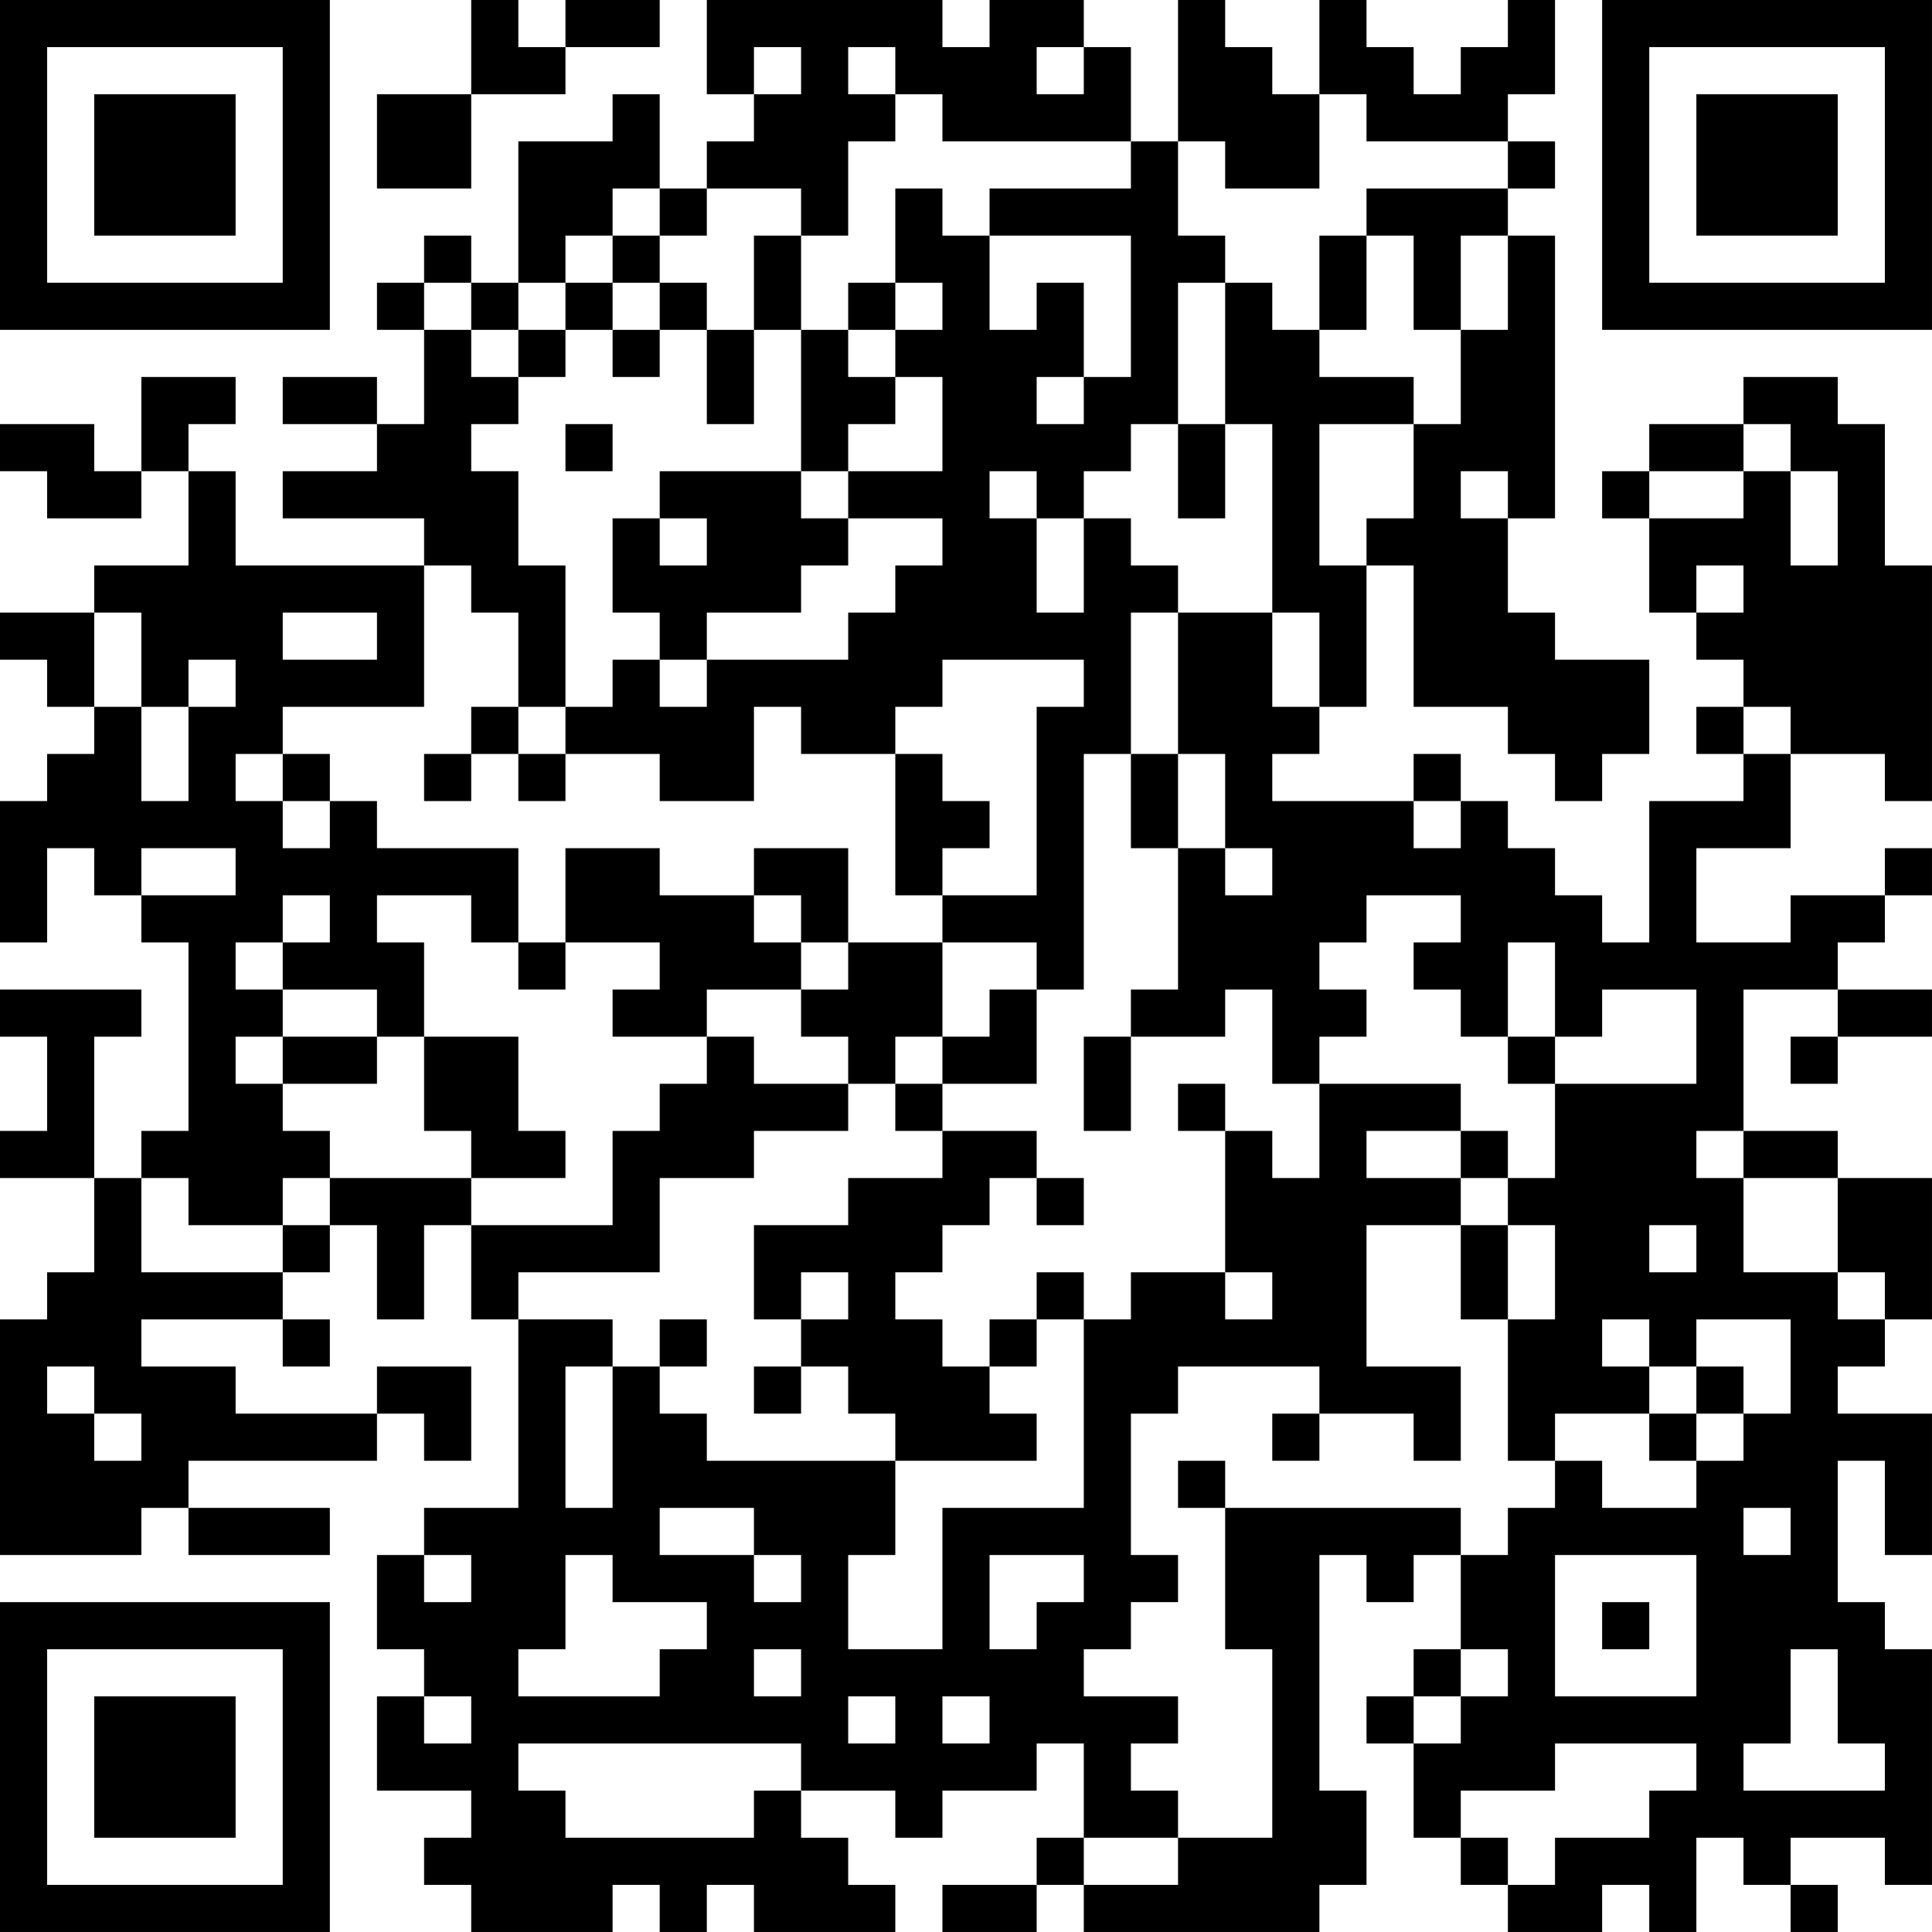 <?xml version="1.0" encoding="UTF-8"?>
<svg xmlns="http://www.w3.org/2000/svg" version="1.1" width="200" height="200" viewBox="0 0 200 200"><rect x="0" y="0" width="200" height="200" fill="#ffffff"/><g transform="scale(4.878)"><g transform="translate(0,0)"><path fill-rule="evenodd" d="M10 0L10 2L8 2L8 4L10 4L10 2L12 2L12 1L14 1L14 0L12 0L12 1L11 1L11 0ZM15 0L15 2L16 2L16 3L15 3L15 4L14 4L14 2L13 2L13 3L11 3L11 6L10 6L10 5L9 5L9 6L8 6L8 7L9 7L9 9L8 9L8 8L6 8L6 9L8 9L8 10L6 10L6 11L9 11L9 12L5 12L5 10L4 10L4 9L5 9L5 8L3 8L3 10L2 10L2 9L0 9L0 10L1 10L1 11L3 11L3 10L4 10L4 12L2 12L2 13L0 13L0 14L1 14L1 15L2 15L2 16L1 16L1 17L0 17L0 20L1 20L1 18L2 18L2 19L3 19L3 20L4 20L4 24L3 24L3 25L2 25L2 22L3 22L3 21L0 21L0 22L1 22L1 24L0 24L0 25L2 25L2 27L1 27L1 28L0 28L0 33L3 33L3 32L4 32L4 33L7 33L7 32L4 32L4 31L8 31L8 30L9 30L9 31L10 31L10 29L8 29L8 30L5 30L5 29L3 29L3 28L6 28L6 29L7 29L7 28L6 28L6 27L7 27L7 26L8 26L8 28L9 28L9 26L10 26L10 28L11 28L11 32L9 32L9 33L8 33L8 35L9 35L9 36L8 36L8 38L10 38L10 39L9 39L9 40L10 40L10 41L13 41L13 40L14 40L14 41L15 41L15 40L16 40L16 41L19 41L19 40L18 40L18 39L17 39L17 38L19 38L19 39L20 39L20 38L22 38L22 37L23 37L23 39L22 39L22 40L20 40L20 41L22 41L22 40L23 40L23 41L28 41L28 40L29 40L29 38L28 38L28 33L29 33L29 34L30 34L30 33L31 33L31 35L30 35L30 36L29 36L29 37L30 37L30 39L31 39L31 40L32 40L32 41L34 41L34 40L35 40L35 41L36 41L36 39L37 39L37 40L38 40L38 41L39 41L39 40L38 40L38 39L40 39L40 40L41 40L41 35L40 35L40 34L39 34L39 31L40 31L40 33L41 33L41 30L39 30L39 29L40 29L40 28L41 28L41 25L39 25L39 24L37 24L37 21L39 21L39 22L38 22L38 23L39 23L39 22L41 22L41 21L39 21L39 20L40 20L40 19L41 19L41 18L40 18L40 19L38 19L38 20L36 20L36 18L38 18L38 16L40 16L40 17L41 17L41 12L40 12L40 9L39 9L39 8L37 8L37 9L35 9L35 10L34 10L34 11L35 11L35 13L36 13L36 14L37 14L37 15L36 15L36 16L37 16L37 17L35 17L35 20L34 20L34 19L33 19L33 18L32 18L32 17L31 17L31 16L30 16L30 17L27 17L27 16L28 16L28 15L29 15L29 12L30 12L30 15L32 15L32 16L33 16L33 17L34 17L34 16L35 16L35 14L33 14L33 13L32 13L32 11L33 11L33 5L32 5L32 4L33 4L33 3L32 3L32 2L33 2L33 0L32 0L32 1L31 1L31 2L30 2L30 1L29 1L29 0L28 0L28 2L27 2L27 1L26 1L26 0L25 0L25 3L24 3L24 1L23 1L23 0L21 0L21 1L20 1L20 0ZM16 1L16 2L17 2L17 1ZM18 1L18 2L19 2L19 3L18 3L18 5L17 5L17 4L15 4L15 5L14 5L14 4L13 4L13 5L12 5L12 6L11 6L11 7L10 7L10 6L9 6L9 7L10 7L10 8L11 8L11 9L10 9L10 10L11 10L11 12L12 12L12 15L11 15L11 13L10 13L10 12L9 12L9 15L6 15L6 16L5 16L5 17L6 17L6 18L7 18L7 17L8 17L8 18L11 18L11 20L10 20L10 19L8 19L8 20L9 20L9 22L8 22L8 21L6 21L6 20L7 20L7 19L6 19L6 20L5 20L5 21L6 21L6 22L5 22L5 23L6 23L6 24L7 24L7 25L6 25L6 26L4 26L4 25L3 25L3 27L6 27L6 26L7 26L7 25L10 25L10 26L13 26L13 24L14 24L14 23L15 23L15 22L16 22L16 23L18 23L18 24L16 24L16 25L14 25L14 27L11 27L11 28L13 28L13 29L12 29L12 32L13 32L13 29L14 29L14 30L15 30L15 31L19 31L19 33L18 33L18 35L20 35L20 32L23 32L23 28L24 28L24 27L26 27L26 28L27 28L27 27L26 27L26 24L27 24L27 25L28 25L28 23L31 23L31 24L29 24L29 25L31 25L31 26L29 26L29 29L31 29L31 31L30 31L30 30L28 30L28 29L25 29L25 30L24 30L24 33L25 33L25 34L24 34L24 35L23 35L23 36L25 36L25 37L24 37L24 38L25 38L25 39L23 39L23 40L25 40L25 39L27 39L27 35L26 35L26 32L31 32L31 33L32 33L32 32L33 32L33 31L34 31L34 32L36 32L36 31L37 31L37 30L38 30L38 28L36 28L36 29L35 29L35 28L34 28L34 29L35 29L35 30L33 30L33 31L32 31L32 28L33 28L33 26L32 26L32 25L33 25L33 23L36 23L36 21L34 21L34 22L33 22L33 20L32 20L32 22L31 22L31 21L30 21L30 20L31 20L31 19L29 19L29 20L28 20L28 21L29 21L29 22L28 22L28 23L27 23L27 21L26 21L26 22L24 22L24 21L25 21L25 18L26 18L26 19L27 19L27 18L26 18L26 16L25 16L25 13L27 13L27 15L28 15L28 13L27 13L27 9L26 9L26 6L27 6L27 7L28 7L28 8L30 8L30 9L28 9L28 12L29 12L29 11L30 11L30 9L31 9L31 7L32 7L32 5L31 5L31 7L30 7L30 5L29 5L29 4L32 4L32 3L29 3L29 2L28 2L28 4L26 4L26 3L25 3L25 5L26 5L26 6L25 6L25 9L24 9L24 10L23 10L23 11L22 11L22 10L21 10L21 11L22 11L22 13L23 13L23 11L24 11L24 12L25 12L25 13L24 13L24 16L23 16L23 21L22 21L22 20L20 20L20 19L22 19L22 15L23 15L23 14L20 14L20 15L19 15L19 16L17 16L17 15L16 15L16 17L14 17L14 16L12 16L12 15L13 15L13 14L14 14L14 15L15 15L15 14L18 14L18 13L19 13L19 12L20 12L20 11L18 11L18 10L20 10L20 8L19 8L19 7L20 7L20 6L19 6L19 4L20 4L20 5L21 5L21 7L22 7L22 6L23 6L23 8L22 8L22 9L23 9L23 8L24 8L24 5L21 5L21 4L24 4L24 3L20 3L20 2L19 2L19 1ZM22 1L22 2L23 2L23 1ZM13 5L13 6L12 6L12 7L11 7L11 8L12 8L12 7L13 7L13 8L14 8L14 7L15 7L15 9L16 9L16 7L17 7L17 10L14 10L14 11L13 11L13 13L14 13L14 14L15 14L15 13L17 13L17 12L18 12L18 11L17 11L17 10L18 10L18 9L19 9L19 8L18 8L18 7L19 7L19 6L18 6L18 7L17 7L17 5L16 5L16 7L15 7L15 6L14 6L14 5ZM28 5L28 7L29 7L29 5ZM13 6L13 7L14 7L14 6ZM12 9L12 10L13 10L13 9ZM25 9L25 11L26 11L26 9ZM37 9L37 10L35 10L35 11L37 11L37 10L38 10L38 12L39 12L39 10L38 10L38 9ZM31 10L31 11L32 11L32 10ZM14 11L14 12L15 12L15 11ZM36 12L36 13L37 13L37 12ZM2 13L2 15L3 15L3 17L4 17L4 15L5 15L5 14L4 14L4 15L3 15L3 13ZM6 13L6 14L8 14L8 13ZM10 15L10 16L9 16L9 17L10 17L10 16L11 16L11 17L12 17L12 16L11 16L11 15ZM37 15L37 16L38 16L38 15ZM6 16L6 17L7 17L7 16ZM19 16L19 19L20 19L20 18L21 18L21 17L20 17L20 16ZM24 16L24 18L25 18L25 16ZM30 17L30 18L31 18L31 17ZM3 18L3 19L5 19L5 18ZM12 18L12 20L11 20L11 21L12 21L12 20L14 20L14 21L13 21L13 22L15 22L15 21L17 21L17 22L18 22L18 23L19 23L19 24L20 24L20 25L18 25L18 26L16 26L16 28L17 28L17 29L16 29L16 30L17 30L17 29L18 29L18 30L19 30L19 31L22 31L22 30L21 30L21 29L22 29L22 28L23 28L23 27L22 27L22 28L21 28L21 29L20 29L20 28L19 28L19 27L20 27L20 26L21 26L21 25L22 25L22 26L23 26L23 25L22 25L22 24L20 24L20 23L22 23L22 21L21 21L21 22L20 22L20 20L18 20L18 18L16 18L16 19L14 19L14 18ZM16 19L16 20L17 20L17 21L18 21L18 20L17 20L17 19ZM6 22L6 23L8 23L8 22ZM9 22L9 24L10 24L10 25L12 25L12 24L11 24L11 22ZM19 22L19 23L20 23L20 22ZM23 22L23 24L24 24L24 22ZM32 22L32 23L33 23L33 22ZM25 23L25 24L26 24L26 23ZM31 24L31 25L32 25L32 24ZM36 24L36 25L37 25L37 27L39 27L39 28L40 28L40 27L39 27L39 25L37 25L37 24ZM31 26L31 28L32 28L32 26ZM35 26L35 27L36 27L36 26ZM17 27L17 28L18 28L18 27ZM14 28L14 29L15 29L15 28ZM1 29L1 30L2 30L2 31L3 31L3 30L2 30L2 29ZM36 29L36 30L35 30L35 31L36 31L36 30L37 30L37 29ZM27 30L27 31L28 31L28 30ZM25 31L25 32L26 32L26 31ZM14 32L14 33L16 33L16 34L17 34L17 33L16 33L16 32ZM37 32L37 33L38 33L38 32ZM9 33L9 34L10 34L10 33ZM12 33L12 35L11 35L11 36L14 36L14 35L15 35L15 34L13 34L13 33ZM21 33L21 35L22 35L22 34L23 34L23 33ZM33 33L33 36L36 36L36 33ZM34 34L34 35L35 35L35 34ZM16 35L16 36L17 36L17 35ZM31 35L31 36L30 36L30 37L31 37L31 36L32 36L32 35ZM38 35L38 37L37 37L37 38L40 38L40 37L39 37L39 35ZM9 36L9 37L10 37L10 36ZM18 36L18 37L19 37L19 36ZM20 36L20 37L21 37L21 36ZM11 37L11 38L12 38L12 39L16 39L16 38L17 38L17 37ZM33 37L33 38L31 38L31 39L32 39L32 40L33 40L33 39L35 39L35 38L36 38L36 37ZM0 0L0 7L7 7L7 0ZM1 1L1 6L6 6L6 1ZM2 2L2 5L5 5L5 2ZM34 0L34 7L41 7L41 0ZM35 1L35 6L40 6L40 1ZM36 2L36 5L39 5L39 2ZM0 34L0 41L7 41L7 34ZM1 35L1 40L6 40L6 35ZM2 36L2 39L5 39L5 36Z" fill="#000000"/></g></g></svg>
